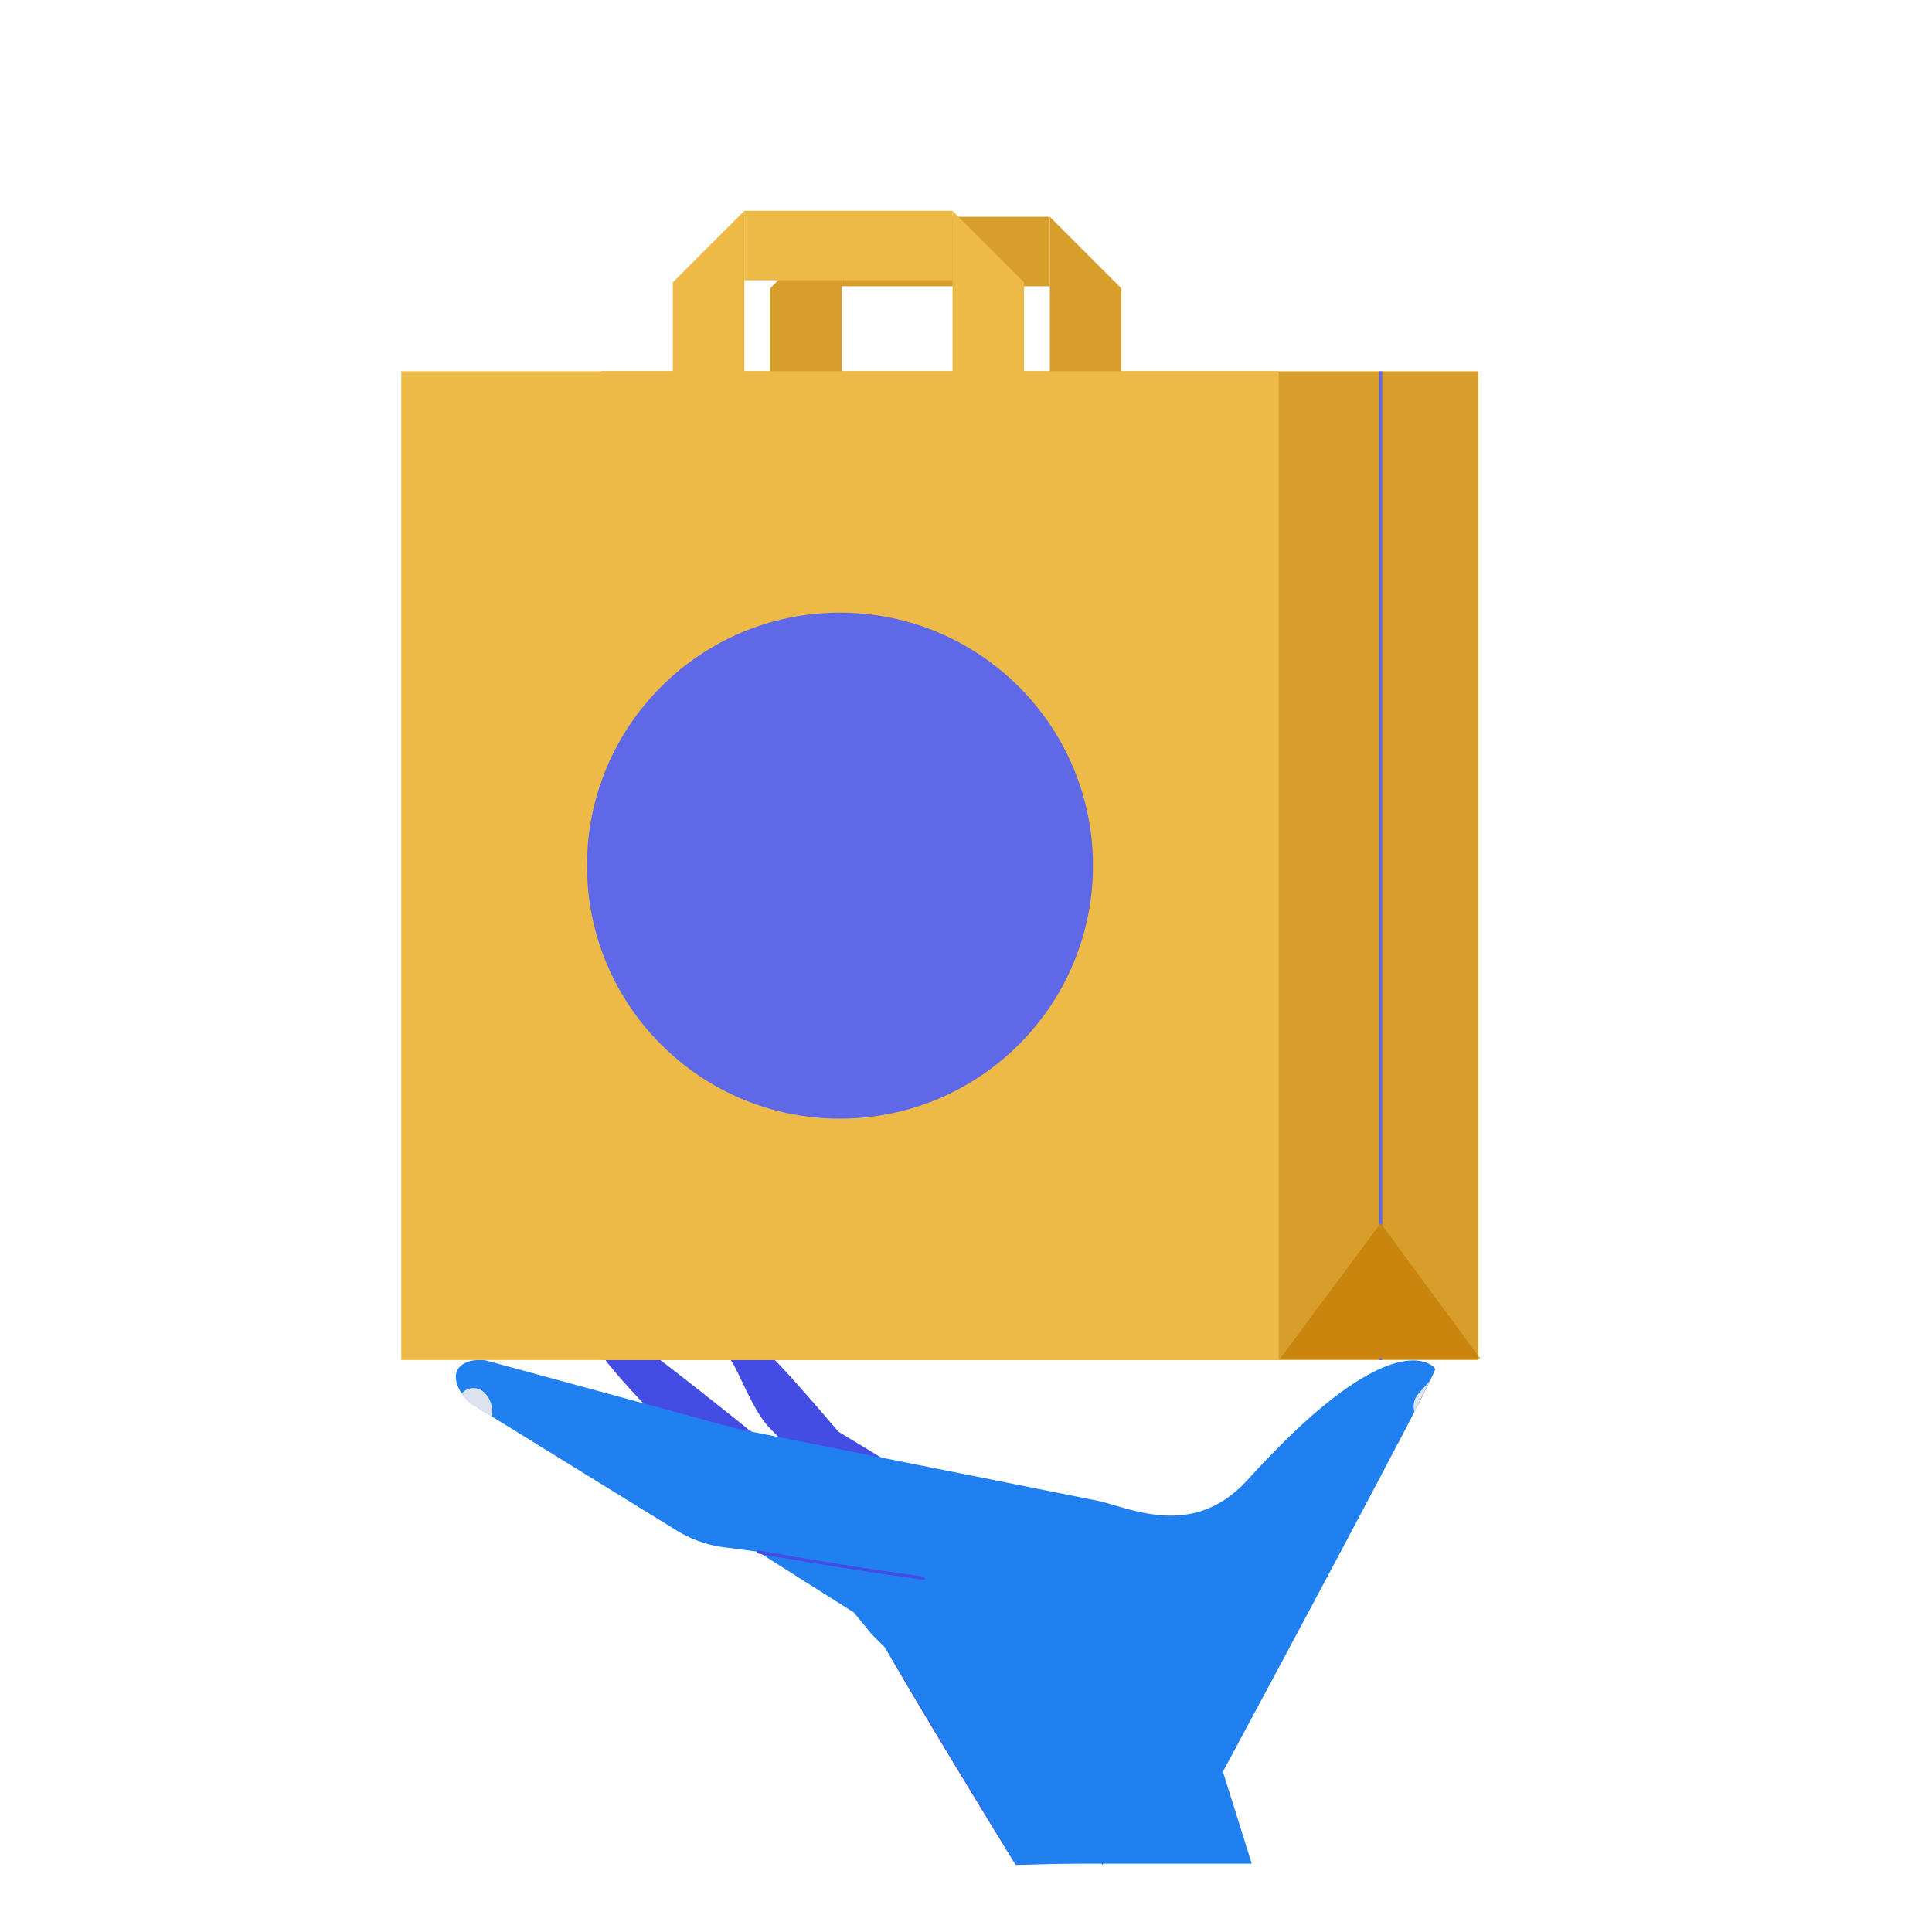 <svg id="Layer_1" data-name="Layer 1" xmlns="http://www.w3.org/2000/svg" viewBox="0 0 604.5 604.5"><defs><style>.cls-1{fill:#bb6759;}.cls-2{fill:#444de3;}.cls-3{fill:#2180ef;}.cls-4,.cls-8{fill:none;}.cls-4{stroke:#444de3;stroke-linecap:round;stroke-linejoin:round;}.cls-5{fill:#dde4f0;}.cls-6{fill:#d89e2b;}.cls-7{fill:#eeba47;}.cls-8{stroke:#5f69e7;stroke-miterlimit:10;}.cls-9{fill:#c9850d;}.cls-10{fill:#5f69e7;}</style></defs><path class="cls-1" d="M445.52,435.9h-1.25a6.33,6.33,0,0,0-6,4.34l-1.88,5.65a5.88,5.88,0,0,0,1.07,5.64h0Z"/><path class="cls-2" d="M317.81,583.55s-33.36-54.22-44.27-74.07-61.15-58.61-72.27-70.4c-5.3-5.62-9-9.92-11.37-12.87a3.14,3.14,0,0,1,2.36-5.11c3.43-.09,7.26-.1,8.35.24,2.12.66,34.44,26.6,34.44,26.6l108.36,65.71Z"/><path class="cls-2" d="M345,583.55s-33.36-54.22-44.27-74.07-49-51.07-60.12-62.86c-5.3-5.63-9.65-18.13-12-21.09-1.64-2,1.37-4.42,4-4.48,3.43-.1,6.18,1.93,7.28,2.27,2.12.67,22.42,24.62,22.42,24.62l108.37,65.71Z"/><path class="cls-3" d="M144.1,427.43c2.92-2.65,8-1.75,8-1.75L230.39,447l113.42,22.63c10.9,2.64,29.92,11.76,46.66-6.71,44.45-49.07,57.73-36.08,58.59-34.64s-81.39,153.85-81.39,153.85l-49.86,1.41a94.52,94.52,0,0,1-3.3-22.86c-3.56-22.24-9.58-53.59-16.09-60-8.15-7.93-53-14.22-71.62-16.52a37.72,37.72,0,0,1-15.17-5.34l-64.08-39.54C142.71,435.2,141.19,430.07,144.1,427.43Z"/><polygon class="cls-3" points="312.44 493.07 237.25 485.59 267.18 504.54 272.72 511.32 276.94 515.52 317.61 583.13 312.44 493.07"/><polygon class="cls-3" points="382.64 554.34 391.66 583.13 317.61 583.13 382.64 554.34"/><path class="cls-4" d="M237.25,485.59c13.75,2.5,32.51,5.57,51.66,8.19"/><path class="cls-5" d="M144.48,436h0a4.81,4.81,0,0,1,6.91-.41h0a8.08,8.08,0,0,1,2.52,7.29l-.06.36-6.3-3.89-1.85-1.81Z"/><path class="cls-5" d="M447.39,432l-3.63,4.14a5.87,5.87,0,0,0-1.19,5.57"/><polygon class="cls-6" points="240.97 122.09 240.97 90.22 263.35 67.84 263.35 127 240.38 127 240.97 122.09"/><polygon class="cls-6" points="350.86 122.09 350.86 90.22 328.48 67.84 328.48 127 351.45 127 350.86 122.09"/><rect class="cls-6" x="263.35" y="67.84" width="65.13" height="21.74"/><rect class="cls-6" x="188.04" y="116.16" width="274.54" height="309.37"/><rect class="cls-7" x="125.55" y="116.16" width="274.54" height="309.37"/><line class="cls-8" x1="431.99" y1="116.16" x2="431.99" y2="425.53"/><polygon class="cls-9" points="400.6 425.02 431.99 382.73 463.09 425.02 400.6 425.02"/><polygon class="cls-7" points="210.52 120.21 210.52 88.34 232.9 65.97 232.9 125.12 209.93 125.12 210.52 120.21"/><polygon class="cls-7" points="320.41 120.21 320.41 88.34 298.03 65.97 298.03 125.12 321 125.12 320.41 120.21"/><rect class="cls-7" x="232.9" y="65.96" width="65.13" height="21.74"/><circle class="cls-10" cx="262.82" cy="270.85" r="79.16"/></svg>